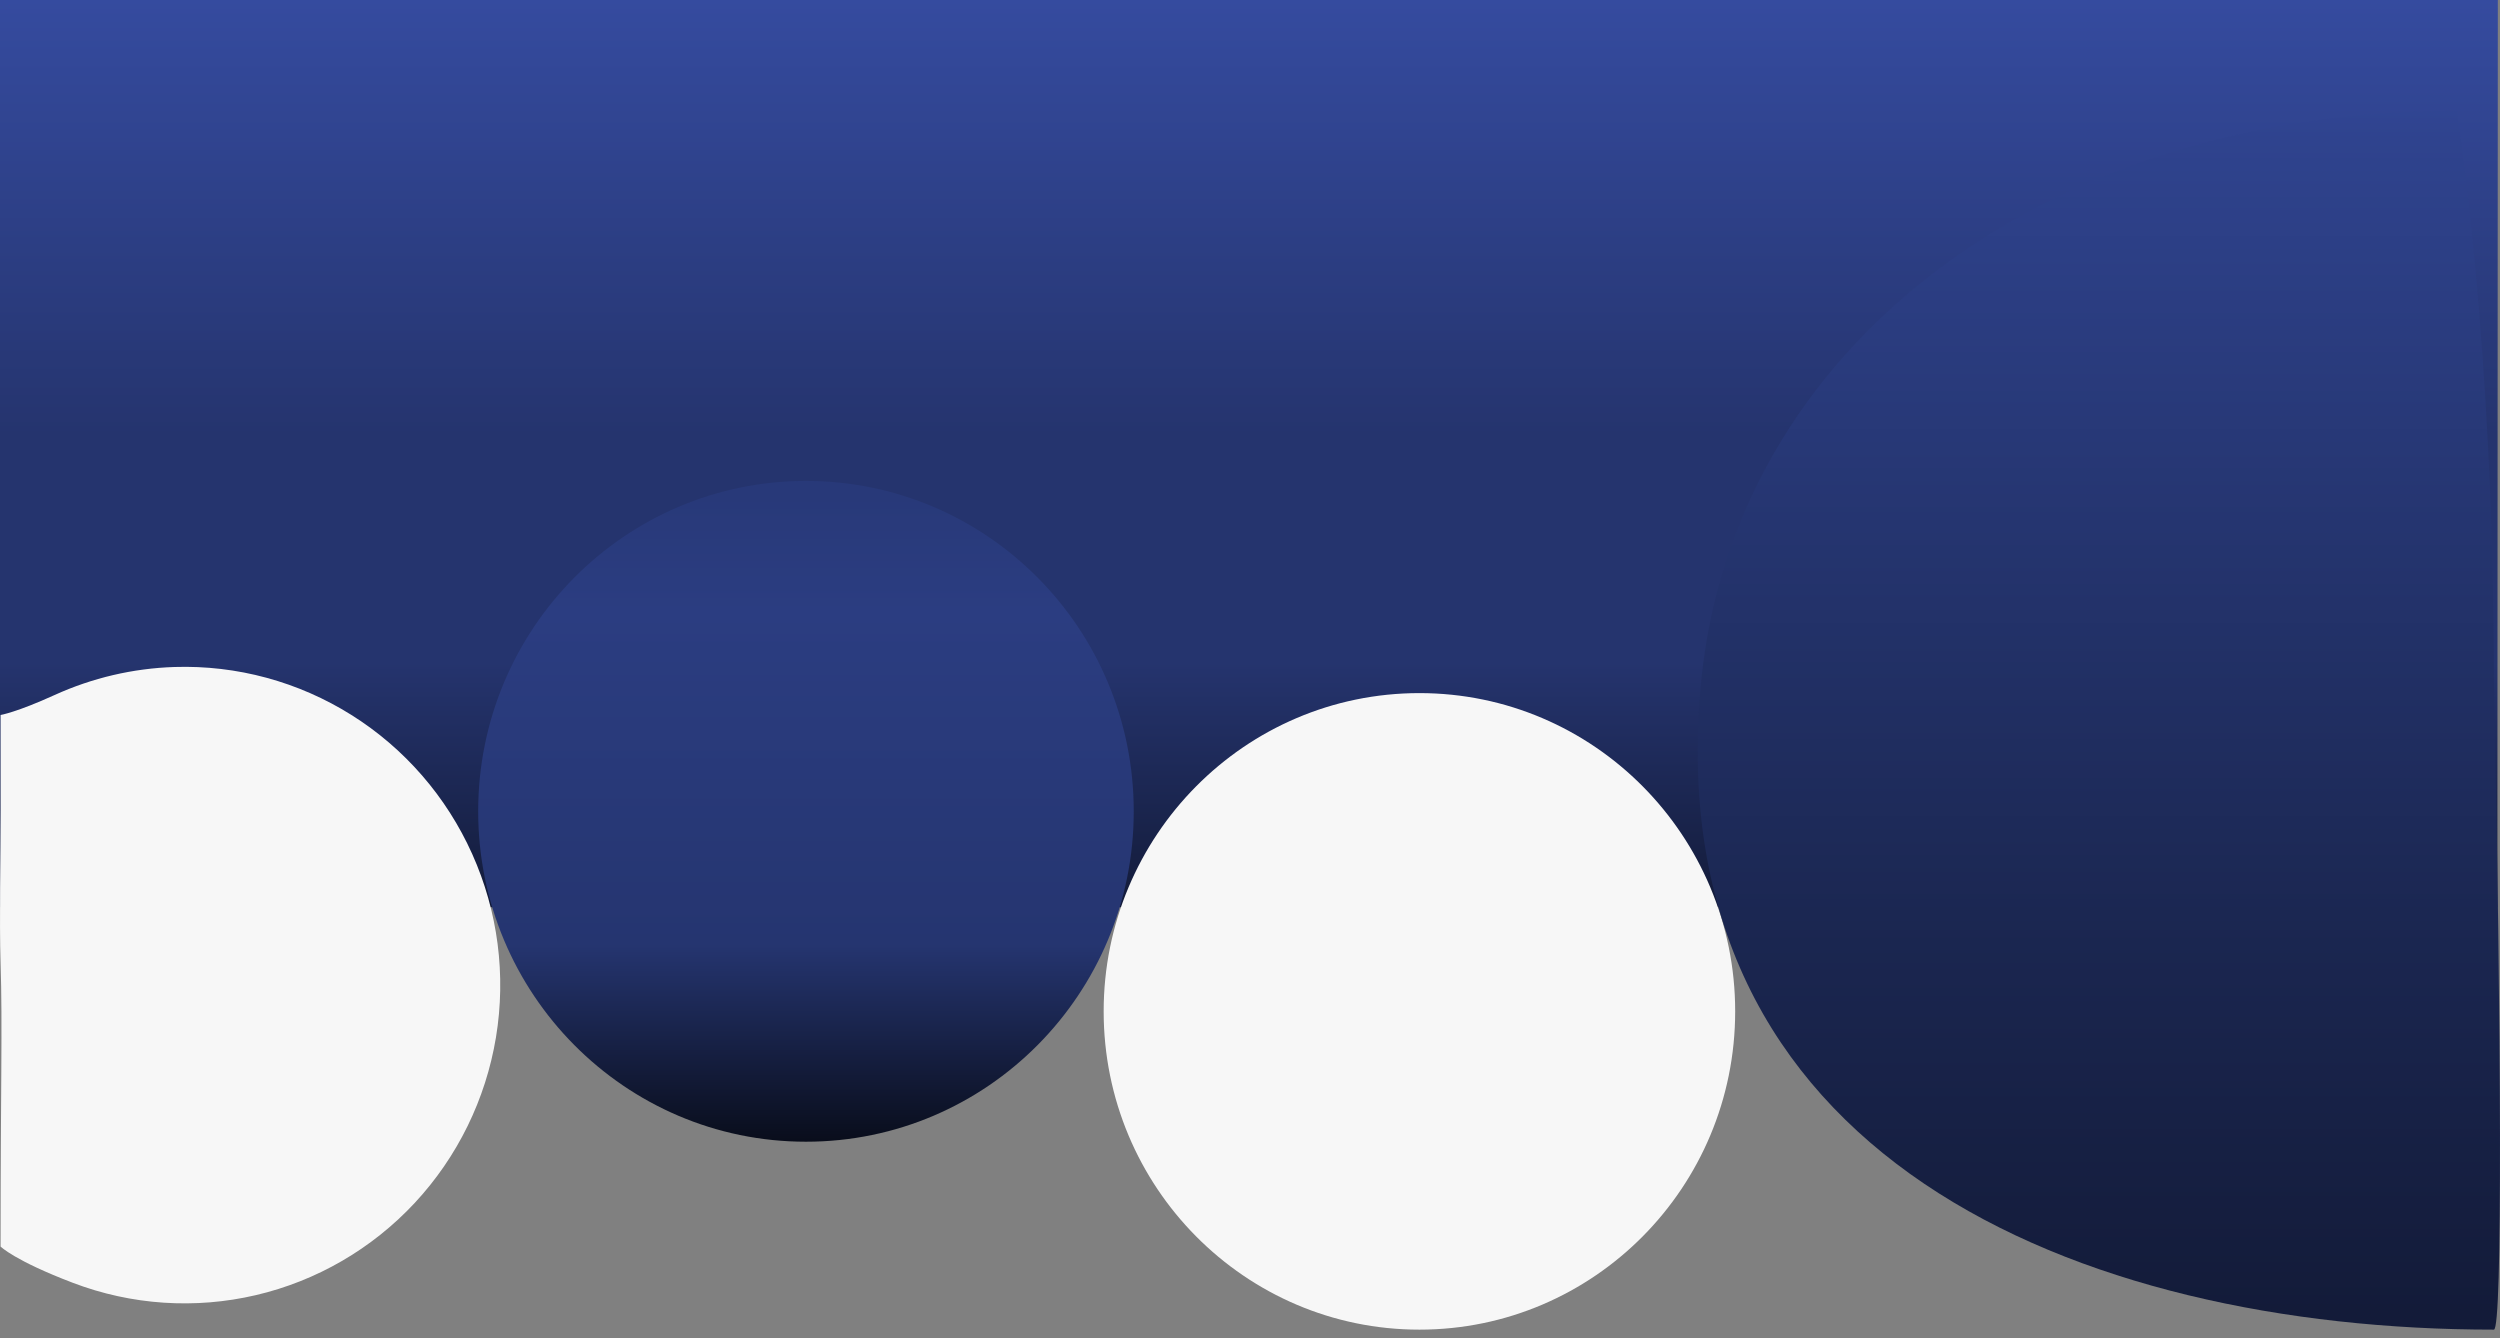 <svg width="99" height="53" viewBox="0 0 99 53" fill="none" xmlns="http://www.w3.org/2000/svg">
<rect x="0" y="0" width="99" height="53" fill="#808080" stroke="none"/>
<path d="M98.914 0H0V35.925H98.896L98.914 0Z" fill="url(#paint0_linear_1000_3831)"/>
<path d="M31.916 45.212C39.085 45.212 44.896 39.354 44.896 32.128C44.896 24.903 39.085 19.045 31.916 19.045C24.748 19.045 18.936 24.903 18.936 32.128C18.936 39.354 24.748 45.212 31.916 45.212Z" fill="url(#paint1_linear_1000_3831)"/>
<path d="M56.209 52.654C63.114 52.654 68.713 47.011 68.713 40.05C68.713 33.09 63.114 27.447 56.209 27.447C49.303 27.447 43.705 33.09 43.705 40.05C43.705 47.011 49.303 52.654 56.209 52.654Z" fill="#F7F7F7"/>
<path d="M6.909 26.413C9.381 26.334 11.82 26.996 13.919 28.314C16.018 29.632 17.682 31.548 18.7 33.82C19.719 36.091 20.046 38.616 19.641 41.075C19.235 43.534 18.116 45.817 16.424 47.635C14.732 49.452 12.543 50.723 10.134 51.287C7.725 51.851 5.204 51.682 2.89 50.801C0.577 49.921 0.023 49.363 0.023 49.363C0.023 43.056 0.102 40.611 0.023 38.119C-0.029 36.465 0.023 33.868 0.023 32.086C0.023 30.303 0.023 30.303 0.023 28.314C0.023 28.314 0.661 28.207 2.157 27.525C3.653 26.844 5.268 26.466 6.909 26.413Z" fill="#F7F7F7"/>
<path d="M98.758 27.006C99.051 40.724 99.109 52.654 98.758 52.654C82.284 52.654 65.543 45.798 67.364 27.006C68.638 13.864 80.805 4.388 97.28 4.388C97.28 4.388 98.758 13.338 98.758 27.006Z" fill="url(#paint2_linear_1000_3831)"/>
<defs>
<linearGradient id="paint0_linear_1000_3831" x1="49.47" y1="0" x2="49.47" y2="35.925" gradientUnits="userSpaceOnUse">
<stop stop-color="#354B9F"/>
<stop offset="0.48" stop-color="#25346E"/>
<stop offset="0.48" stop-color="#25346E"/>
<stop offset="0.73" stop-color="#25346E"/>
<stop offset="1" stop-color="#131B39"/>
</linearGradient>
<linearGradient id="paint1_linear_1000_3831" x1="31.916" y1="19.045" x2="31.916" y2="45.212" gradientUnits="userSpaceOnUse">
<stop offset="0.02" stop-color="#283979"/>
<stop offset="0.2" stop-color="#2B3D81"/>
<stop offset="0.701" stop-color="#253570"/>
<stop offset="1" stop-color="#090D1B"/>
</linearGradient>
<linearGradient id="paint2_linear_1000_3831" x1="96.124" y1="0.005" x2="96.124" y2="51.951" gradientUnits="userSpaceOnUse">
<stop offset="0.021" stop-color="#354B9F"/>
<stop offset="0.106" stop-color="#2F438E"/>
<stop offset="0.696" stop-color="#1B2752"/>
<stop offset="1" stop-color="#131B39"/>
</linearGradient>
</defs>
</svg>
